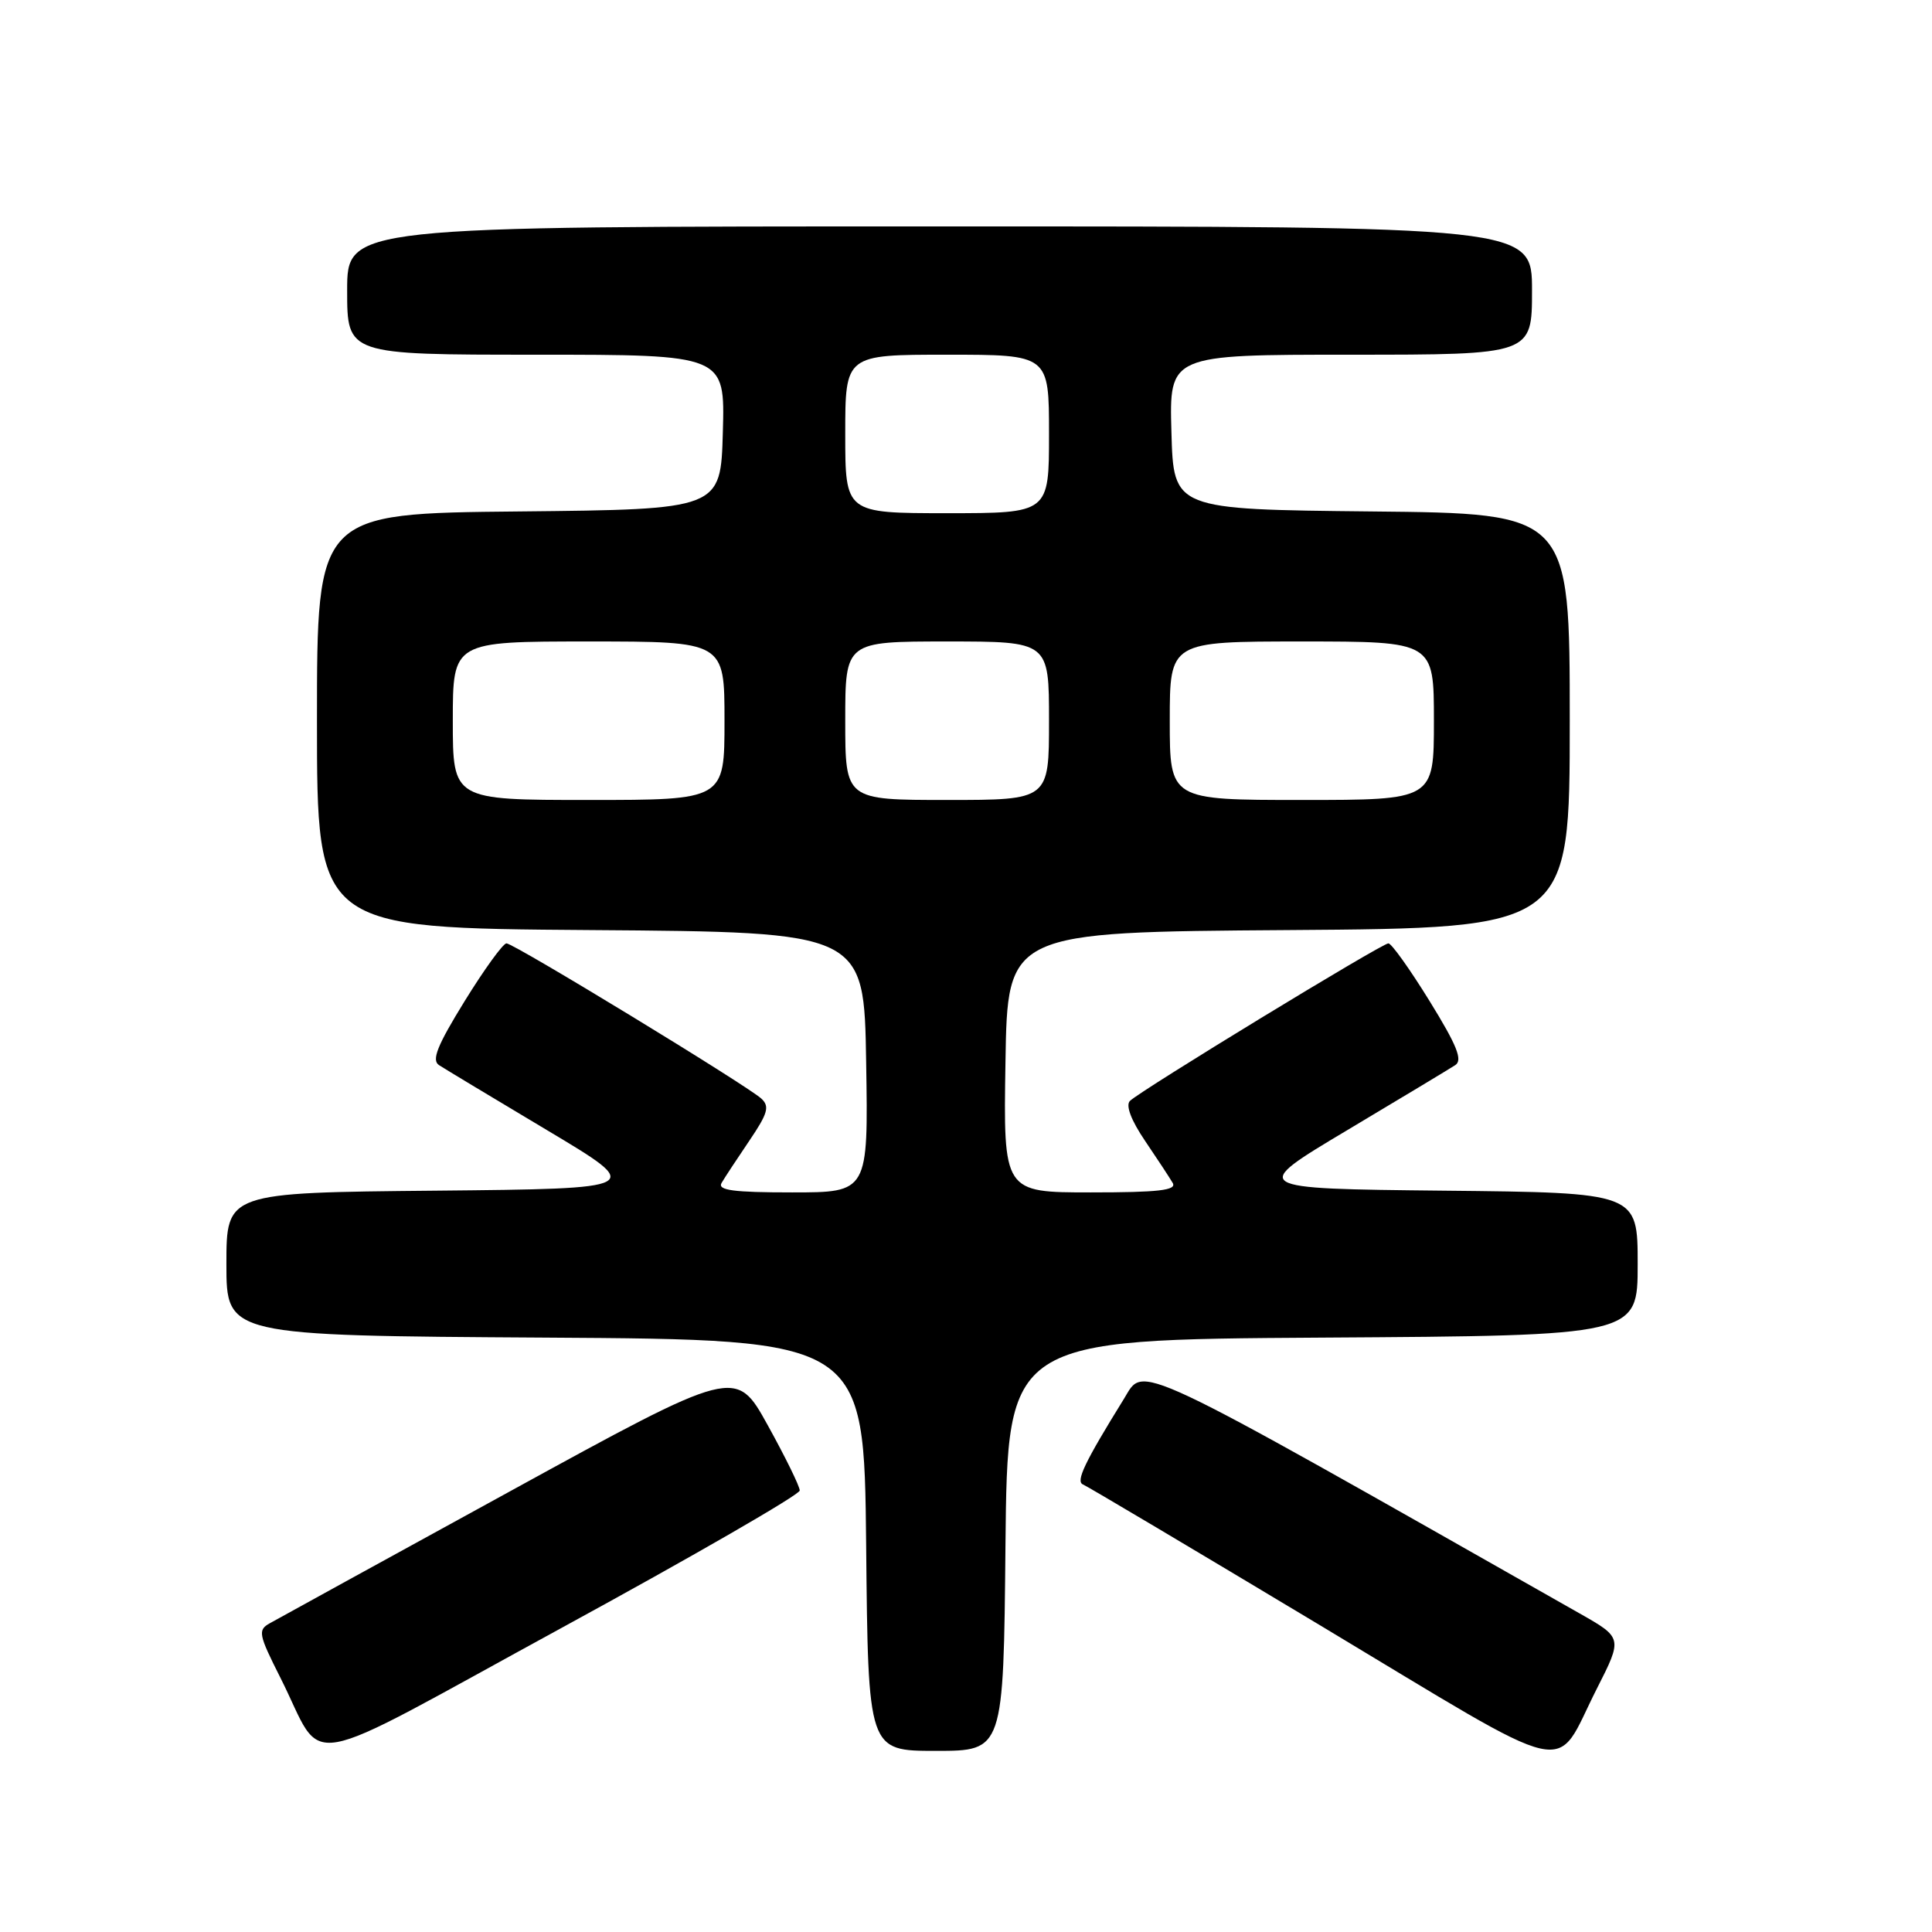 <?xml version="1.0" encoding="UTF-8" standalone="no"?>
<!DOCTYPE svg PUBLIC "-//W3C//DTD SVG 1.1//EN" "http://www.w3.org/Graphics/SVG/1.1/DTD/svg11.dtd" >
<svg xmlns="http://www.w3.org/2000/svg" xmlns:xlink="http://www.w3.org/1999/xlink" version="1.1" viewBox="0 0 256 256">
 <g >
 <path fill="currentColor"
d=" M 211.59 223.76 C 215.01 217.02 215.01 217.02 209.26 213.76 C 149.11 179.64 151.70 180.86 148.93 185.35 C 143.71 193.78 142.51 196.29 143.50 196.70 C 144.05 196.92 158.22 205.34 175.00 215.41 C 209.51 236.13 205.74 235.27 211.59 223.76 Z  M 105.97 197.50 C 105.97 196.95 104.06 193.06 101.73 188.85 C 97.50 181.20 97.50 181.20 67.50 197.65 C 51.00 206.70 36.71 214.54 35.75 215.09 C 34.14 215.99 34.25 216.55 37.14 222.28 C 43.25 234.38 38.70 235.18 74.53 215.64 C 91.82 206.21 105.97 198.05 105.97 197.50 Z  M 133.23 204.75 C 133.50 177.50 133.50 177.50 175.25 177.24 C 217.00 176.98 217.00 176.98 217.00 167.51 C 217.00 158.03 217.00 158.03 191.27 157.77 C 165.54 157.50 165.54 157.50 178.52 149.75 C 185.66 145.49 192.10 141.61 192.82 141.14 C 193.85 140.49 193.07 138.55 189.43 132.65 C 186.83 128.44 184.38 125.00 183.97 125.00 C 183.10 125.00 151.08 144.52 149.72 145.88 C 149.13 146.47 149.89 148.46 151.72 151.16 C 153.34 153.55 154.99 156.06 155.39 156.75 C 155.95 157.72 153.52 158.00 144.54 158.00 C 132.95 158.00 132.95 158.00 133.23 140.75 C 133.50 123.50 133.50 123.50 170.75 123.24 C 208.00 122.98 208.00 122.98 208.00 95.50 C 208.00 68.03 208.00 68.03 181.75 67.77 C 155.50 67.50 155.50 67.50 155.22 57.25 C 154.93 47.00 154.93 47.00 178.97 47.00 C 203.00 47.00 203.00 47.00 203.00 38.50 C 203.00 30.00 203.00 30.00 124.50 30.00 C 46.00 30.00 46.00 30.00 46.00 38.50 C 46.00 47.00 46.00 47.00 71.03 47.00 C 96.07 47.00 96.07 47.00 95.78 57.25 C 95.50 67.50 95.50 67.50 68.75 67.77 C 42.00 68.03 42.00 68.03 42.00 95.50 C 42.00 122.98 42.00 122.98 78.25 123.24 C 114.50 123.50 114.50 123.50 114.77 140.75 C 115.05 158.00 115.05 158.00 104.96 158.00 C 97.18 158.00 95.05 157.72 95.61 156.75 C 96.01 156.06 97.67 153.54 99.29 151.15 C 101.75 147.52 102.01 146.60 100.87 145.56 C 98.88 143.76 68.09 125.00 67.11 125.00 C 66.66 125.00 64.17 128.44 61.57 132.65 C 57.93 138.55 57.15 140.49 58.18 141.14 C 58.90 141.61 65.34 145.49 72.48 149.75 C 85.46 157.50 85.46 157.50 57.73 157.77 C 30.00 158.03 30.00 158.03 30.00 167.50 C 30.00 176.98 30.00 176.98 72.25 177.24 C 114.50 177.50 114.50 177.50 114.77 204.75 C 115.03 232.00 115.03 232.00 124.00 232.00 C 132.97 232.00 132.97 232.00 133.23 204.75 Z  M 60.00 95.50 C 60.00 85.00 60.00 85.00 78.00 85.00 C 96.00 85.00 96.00 85.00 96.00 95.50 C 96.00 106.00 96.00 106.00 78.00 106.00 C 60.00 106.00 60.00 106.00 60.00 95.50 Z  M 112.00 95.50 C 112.00 85.00 112.00 85.00 125.50 85.00 C 139.00 85.00 139.00 85.00 139.00 95.50 C 139.00 106.00 139.00 106.00 125.50 106.00 C 112.00 106.00 112.00 106.00 112.00 95.50 Z  M 155.00 95.50 C 155.00 85.00 155.00 85.00 172.50 85.00 C 190.00 85.00 190.00 85.00 190.00 95.50 C 190.00 106.00 190.00 106.00 172.50 106.00 C 155.00 106.00 155.00 106.00 155.00 95.50 Z  M 112.00 57.50 C 112.00 47.00 112.00 47.00 125.50 47.00 C 139.00 47.00 139.00 47.00 139.00 57.50 C 139.00 68.00 139.00 68.00 125.50 68.00 C 112.00 68.00 112.00 68.00 112.00 57.50 Z "/>
</g>
</svg>
